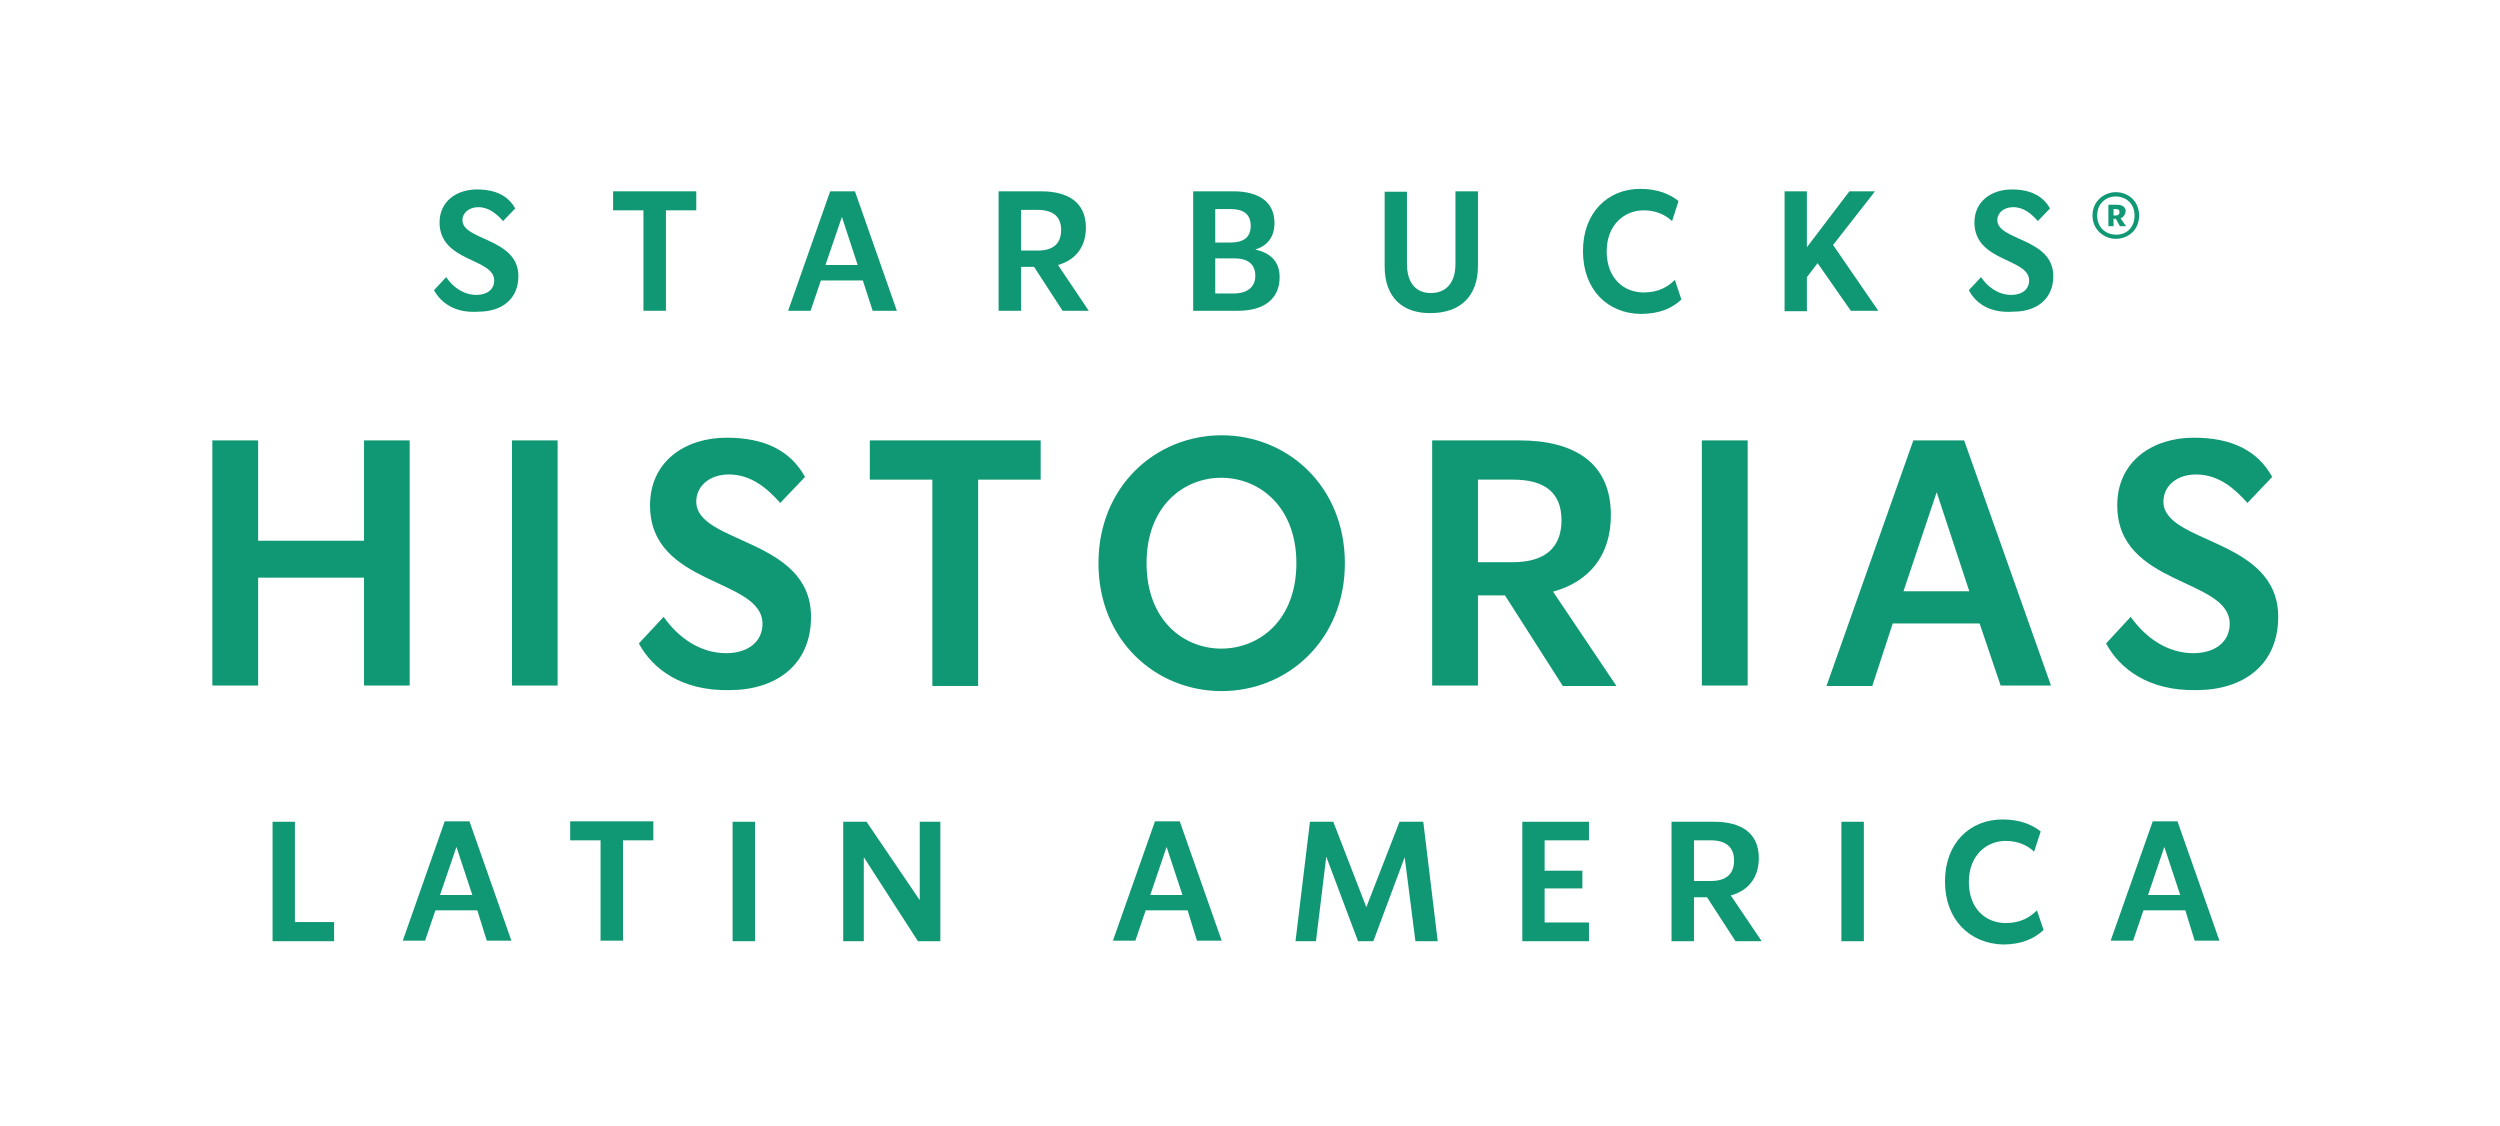 <svg xmlns="http://www.w3.org/2000/svg" xmlns:xlink="http://www.w3.org/1999/xlink" width="91" zoomAndPan="magnify" viewBox="0 0 68.25 30.75" height="41" preserveAspectRatio="xMidYMid meet" version="1.0"><path fill="#109874" d="M 11.848 7.922 L 12.18 7.566 C 12.371 7.848 12.664 8.051 13.008 8.051 C 13.301 8.051 13.492 7.898 13.492 7.656 C 13.492 7.043 12 7.156 12 6.074 C 12 5.488 12.473 5.172 13.02 5.172 C 13.531 5.172 13.875 5.348 14.066 5.691 L 13.734 6.035 C 13.566 5.848 13.352 5.656 13.059 5.656 C 12.805 5.656 12.625 5.809 12.625 6.012 C 12.625 6.57 14.152 6.496 14.152 7.539 C 14.152 8.176 13.684 8.508 13.07 8.508 C 12.422 8.559 12.039 8.266 11.848 7.922 Z M 11.848 7.922 " fill-opacity="1" fill-rule="nonzero"/><path fill="#109874" d="M 19.008 5.742 L 18.18 5.742 L 18.18 8.484 L 17.566 8.484 L 17.566 5.742 L 16.738 5.742 L 16.738 5.223 L 19.008 5.223 Z M 19.008 5.742 " fill-opacity="1" fill-rule="nonzero"/><path fill="#109874" d="M 23.555 7.656 L 22.41 7.656 L 22.129 8.484 L 21.516 8.484 L 22.664 5.223 L 23.34 5.223 L 24.484 8.484 L 23.824 8.484 Z M 23.414 7.234 L 22.984 5.922 L 22.535 7.234 Z M 23.414 7.234 " fill-opacity="1" fill-rule="nonzero"/><path fill="#109874" d="M 28.23 7.285 L 27.875 7.285 L 27.875 8.484 L 27.262 8.484 L 27.262 5.223 L 28.422 5.223 C 29.148 5.223 29.645 5.516 29.645 6.215 C 29.645 6.75 29.352 7.105 28.883 7.234 L 29.723 8.484 L 29.008 8.484 Z M 27.875 6.84 L 28.332 6.84 C 28.742 6.84 28.969 6.66 28.969 6.277 C 28.969 5.898 28.727 5.73 28.332 5.73 L 27.875 5.73 Z M 27.875 6.84 " fill-opacity="1" fill-rule="nonzero"/><path fill="#109874" d="M 34.934 7.566 C 34.934 8.176 34.488 8.484 33.797 8.484 L 32.574 8.484 L 32.574 5.223 L 33.672 5.223 C 34.332 5.223 34.793 5.488 34.793 6.086 C 34.793 6.484 34.59 6.711 34.27 6.812 C 34.664 6.902 34.934 7.121 34.934 7.566 Z M 33.176 5.707 L 33.176 6.621 L 33.594 6.621 C 33.926 6.621 34.145 6.496 34.145 6.164 C 34.145 5.832 33.926 5.707 33.594 5.707 Z M 34.27 7.527 C 34.27 7.195 34.039 7.055 33.723 7.055 L 33.176 7.055 L 33.176 8.012 L 33.723 8.012 C 34.039 8 34.27 7.848 34.27 7.527 Z M 34.27 7.527 " fill-opacity="1" fill-rule="nonzero"/><path fill="#109874" d="M 37.801 7.273 L 37.801 5.234 L 38.41 5.234 L 38.41 7.207 C 38.41 7.73 38.664 8 39.059 8 C 39.48 8 39.734 7.719 39.734 7.207 L 39.734 5.223 L 40.348 5.223 L 40.348 7.262 C 40.348 8.113 39.836 8.547 39.059 8.547 C 38.297 8.559 37.801 8.125 37.801 7.273 Z M 37.801 7.273 " fill-opacity="1" fill-rule="nonzero"/><path fill="#109874" d="M 43.215 6.852 C 43.215 5.809 43.887 5.156 44.781 5.156 C 45.25 5.156 45.582 5.297 45.824 5.488 L 45.648 6.035 C 45.469 5.871 45.215 5.742 44.871 5.742 C 44.359 5.742 43.863 6.125 43.863 6.863 C 43.863 7.605 44.336 7.984 44.871 7.984 C 45.277 7.984 45.531 7.832 45.723 7.641 L 45.902 8.176 C 45.66 8.406 45.316 8.57 44.793 8.57 C 43.887 8.559 43.215 7.91 43.215 6.852 Z M 43.215 6.852 " fill-opacity="1" fill-rule="nonzero"/><path fill="#109874" d="M 49.621 7.184 L 49.328 7.566 L 49.328 8.496 L 48.719 8.496 L 48.719 5.223 L 49.328 5.223 L 49.328 6.75 L 50.488 5.223 L 51.188 5.223 L 50.043 6.688 L 51.277 8.484 L 50.527 8.484 Z M 49.621 7.184 " fill-opacity="1" fill-rule="nonzero"/><path fill="#109874" d="M 53.75 7.922 L 54.082 7.566 C 54.273 7.848 54.566 8.051 54.91 8.051 C 55.203 8.051 55.395 7.898 55.395 7.656 C 55.395 7.043 53.902 7.156 53.902 6.074 C 53.902 5.488 54.375 5.172 54.922 5.172 C 55.43 5.172 55.773 5.348 55.965 5.691 L 55.633 6.035 C 55.469 5.848 55.254 5.656 54.961 5.656 C 54.703 5.656 54.527 5.809 54.527 6.012 C 54.527 6.57 56.055 6.496 56.055 7.539 C 56.055 8.176 55.582 8.508 54.973 8.508 C 54.309 8.559 53.926 8.266 53.75 7.922 Z M 53.75 7.922 " fill-opacity="1" fill-rule="nonzero"/><path fill="#109874" d="M 58.398 5.883 C 58.398 6.293 58.082 6.52 57.762 6.52 C 57.445 6.52 57.125 6.277 57.125 5.883 C 57.125 5.488 57.445 5.246 57.762 5.246 C 58.094 5.246 58.398 5.488 58.398 5.883 Z M 58.273 5.883 C 58.273 5.527 58.004 5.363 57.762 5.363 C 57.52 5.363 57.254 5.527 57.254 5.883 C 57.254 6.242 57.52 6.406 57.762 6.406 C 58.004 6.418 58.273 6.254 58.273 5.883 Z M 57.891 5.961 L 58.043 6.176 L 57.875 6.176 L 57.762 5.973 L 57.699 5.973 L 57.699 6.176 L 57.559 6.176 L 57.559 5.59 L 57.801 5.59 C 57.941 5.59 58.031 5.656 58.031 5.77 C 58.016 5.871 57.965 5.934 57.891 5.961 Z M 57.699 5.883 L 57.762 5.883 C 57.824 5.883 57.863 5.848 57.863 5.793 C 57.863 5.73 57.824 5.707 57.762 5.707 L 57.699 5.707 Z M 57.699 5.883 " fill-opacity="1" fill-rule="nonzero"/><path fill="#109874" d="M 11.184 12.023 L 11.184 18.715 L 9.938 18.715 L 9.938 15.77 L 7.047 15.77 L 7.047 18.715 L 5.797 18.715 L 5.797 12.023 L 7.047 12.023 L 7.047 14.762 L 9.938 14.762 L 9.938 12.023 Z M 11.184 12.023 " fill-opacity="1" fill-rule="nonzero"/><path fill="#109874" d="M 13.977 12.023 L 15.223 12.023 L 15.223 18.715 L 13.977 18.715 Z M 13.977 12.023 " fill-opacity="1" fill-rule="nonzero"/><path fill="#109874" d="M 17.441 17.566 L 18.117 16.84 C 18.512 17.402 19.109 17.832 19.824 17.832 C 20.422 17.832 20.816 17.516 20.816 17.031 C 20.816 15.77 17.746 16.012 17.746 13.797 C 17.746 12.586 18.715 11.949 19.836 11.949 C 20.879 11.949 21.582 12.305 21.977 13.02 L 21.301 13.73 C 20.957 13.348 20.523 12.953 19.898 12.953 C 19.379 12.953 19.008 13.262 19.008 13.695 C 19.008 14.852 22.141 14.688 22.141 16.84 C 22.141 18.164 21.172 18.84 19.914 18.84 C 18.602 18.867 17.809 18.254 17.441 17.566 Z M 17.441 17.566 " fill-opacity="1" fill-rule="nonzero"/><path fill="#109874" d="M 28.41 13.094 L 26.703 13.094 L 26.703 18.727 L 25.453 18.727 L 25.453 13.094 L 23.746 13.094 L 23.746 12.023 L 28.41 12.023 Z M 28.41 13.094 " fill-opacity="1" fill-rule="nonzero"/><path fill="#109874" d="M 29.988 15.375 C 29.988 13.273 31.555 11.883 33.352 11.883 C 35.148 11.883 36.715 13.273 36.715 15.375 C 36.715 17.477 35.148 18.867 33.352 18.867 C 31.543 18.867 29.988 17.477 29.988 15.375 Z M 35.391 15.375 C 35.391 13.809 34.359 13.043 33.34 13.043 C 32.32 13.043 31.301 13.809 31.301 15.375 C 31.301 16.941 32.32 17.707 33.34 17.707 C 34.371 17.707 35.391 16.941 35.391 15.375 Z M 35.391 15.375 " fill-opacity="1" fill-rule="nonzero"/><path fill="#109874" d="M 41.086 16.254 L 40.348 16.254 L 40.348 18.715 L 39.098 18.715 L 39.098 12.023 L 41.48 12.023 C 42.984 12.023 43.977 12.637 43.977 14.062 C 43.977 15.172 43.379 15.883 42.398 16.152 L 44.129 18.727 L 42.664 18.727 Z M 40.348 15.348 L 41.301 15.348 C 42.156 15.348 42.629 14.969 42.629 14.203 C 42.629 13.426 42.145 13.094 41.301 13.094 L 40.348 13.094 Z M 40.348 15.348 " fill-opacity="1" fill-rule="nonzero"/><path fill="#109874" d="M 46.461 12.023 L 47.711 12.023 L 47.711 18.715 L 46.461 18.715 Z M 46.461 12.023 " fill-opacity="1" fill-rule="nonzero"/><path fill="#109874" d="M 54.043 17.02 L 51.672 17.02 L 51.113 18.727 L 49.863 18.727 L 52.234 12.023 L 53.621 12.023 L 55.992 18.715 L 54.617 18.715 Z M 53.762 16.141 L 52.871 13.438 L 51.965 16.141 Z M 53.762 16.141 " fill-opacity="1" fill-rule="nonzero"/><path fill="#109874" d="M 57.496 17.566 L 58.168 16.84 C 58.566 17.402 59.164 17.832 59.879 17.832 C 60.477 17.832 60.871 17.516 60.871 17.031 C 60.871 15.77 57.801 16.012 57.801 13.797 C 57.801 12.586 58.77 11.949 59.891 11.949 C 60.934 11.949 61.637 12.305 62.031 13.02 L 61.355 13.73 C 61.012 13.348 60.578 12.953 59.953 12.953 C 59.43 12.953 59.062 13.262 59.062 13.695 C 59.062 14.852 62.195 14.688 62.195 16.84 C 62.195 18.164 61.227 18.84 59.965 18.84 C 58.652 18.867 57.863 18.254 57.496 17.566 Z M 57.496 17.566 " fill-opacity="1" fill-rule="nonzero"/><path fill="#109874" d="M 9.121 25.172 L 9.121 25.695 L 7.441 25.695 L 7.441 22.434 L 8.051 22.434 L 8.051 25.172 Z M 9.121 25.172 " fill-opacity="1" fill-rule="nonzero"/><path fill="#109874" d="M 13.031 24.852 L 11.887 24.852 L 11.605 25.68 L 10.996 25.68 L 12.141 22.422 L 12.816 22.422 L 13.961 25.68 L 13.289 25.68 Z M 12.895 24.434 L 12.461 23.121 L 12.012 24.434 Z M 12.895 24.434 " fill-opacity="1" fill-rule="nonzero"/><path fill="#109874" d="M 17.836 22.941 L 17.008 22.941 L 17.008 25.68 L 16.395 25.68 L 16.395 22.941 L 15.566 22.941 L 15.566 22.422 L 17.836 22.422 Z M 17.836 22.941 " fill-opacity="1" fill-rule="nonzero"/><path fill="#109874" d="M 20 22.434 L 20.613 22.434 L 20.613 25.695 L 20 25.695 Z M 20 22.434 " fill-opacity="1" fill-rule="nonzero"/><path fill="#109874" d="M 25.672 22.434 L 25.672 25.695 L 25.059 25.695 L 23.582 23.402 L 23.582 25.695 L 23.02 25.695 L 23.02 22.434 L 23.656 22.434 L 25.109 24.574 L 25.109 22.434 Z M 25.672 22.434 " fill-opacity="1" fill-rule="nonzero"/><path fill="#109874" d="M 32.422 24.852 L 31.277 24.852 L 30.996 25.68 L 30.383 25.68 L 31.531 22.422 L 32.207 22.422 L 33.352 25.68 L 32.676 25.68 Z M 32.281 24.434 L 31.848 23.121 L 31.402 24.434 Z M 32.281 24.434 " fill-opacity="1" fill-rule="nonzero"/><path fill="#109874" d="M 38.641 25.695 L 38.348 23.402 L 37.492 25.695 L 37.074 25.695 L 36.207 23.387 L 35.926 25.695 L 35.367 25.695 L 35.762 22.434 L 36.398 22.434 L 37.301 24.766 L 38.207 22.434 L 38.855 22.434 L 39.25 25.695 Z M 38.641 25.695 " fill-opacity="1" fill-rule="nonzero"/><path fill="#109874" d="M 42.168 22.941 L 42.168 23.77 L 43.199 23.77 L 43.199 24.254 L 42.168 24.254 L 42.168 25.184 L 43.379 25.184 L 43.379 25.695 L 41.559 25.695 L 41.559 22.434 L 43.379 22.434 L 43.379 22.941 Z M 42.168 22.941 " fill-opacity="1" fill-rule="nonzero"/><path fill="#109874" d="M 46.602 24.496 L 46.246 24.496 L 46.246 25.695 L 45.633 25.695 L 45.633 22.434 L 46.793 22.434 C 47.52 22.434 48.016 22.727 48.016 23.426 C 48.016 23.961 47.723 24.32 47.25 24.445 L 48.094 25.695 L 47.379 25.695 Z M 46.246 24.051 L 46.703 24.051 C 47.113 24.051 47.34 23.871 47.34 23.492 C 47.34 23.109 47.098 22.941 46.703 22.941 L 46.246 22.941 Z M 46.246 24.051 " fill-opacity="1" fill-rule="nonzero"/><path fill="#109874" d="M 50.27 22.434 L 50.883 22.434 L 50.883 25.695 L 50.27 25.695 Z M 50.27 22.434 " fill-opacity="1" fill-rule="nonzero"/><path fill="#109874" d="M 53.098 24.062 C 53.098 23.02 53.773 22.371 54.668 22.371 C 55.137 22.371 55.469 22.508 55.711 22.699 L 55.531 23.25 C 55.355 23.082 55.098 22.957 54.754 22.957 C 54.246 22.957 53.75 23.336 53.75 24.078 C 53.75 24.816 54.219 25.199 54.754 25.199 C 55.164 25.199 55.418 25.043 55.609 24.852 L 55.789 25.387 C 55.547 25.617 55.203 25.785 54.68 25.785 C 53.773 25.758 53.098 25.109 53.098 24.062 Z M 53.098 24.062 " fill-opacity="1" fill-rule="nonzero"/><path fill="#109874" d="M 59.66 24.852 L 58.516 24.852 L 58.234 25.68 L 57.621 25.68 L 58.77 22.422 L 59.445 22.422 L 60.59 25.68 L 59.914 25.68 Z M 59.52 24.434 L 59.086 23.121 L 58.641 24.434 Z M 59.52 24.434 " fill-opacity="1" fill-rule="nonzero"/></svg>